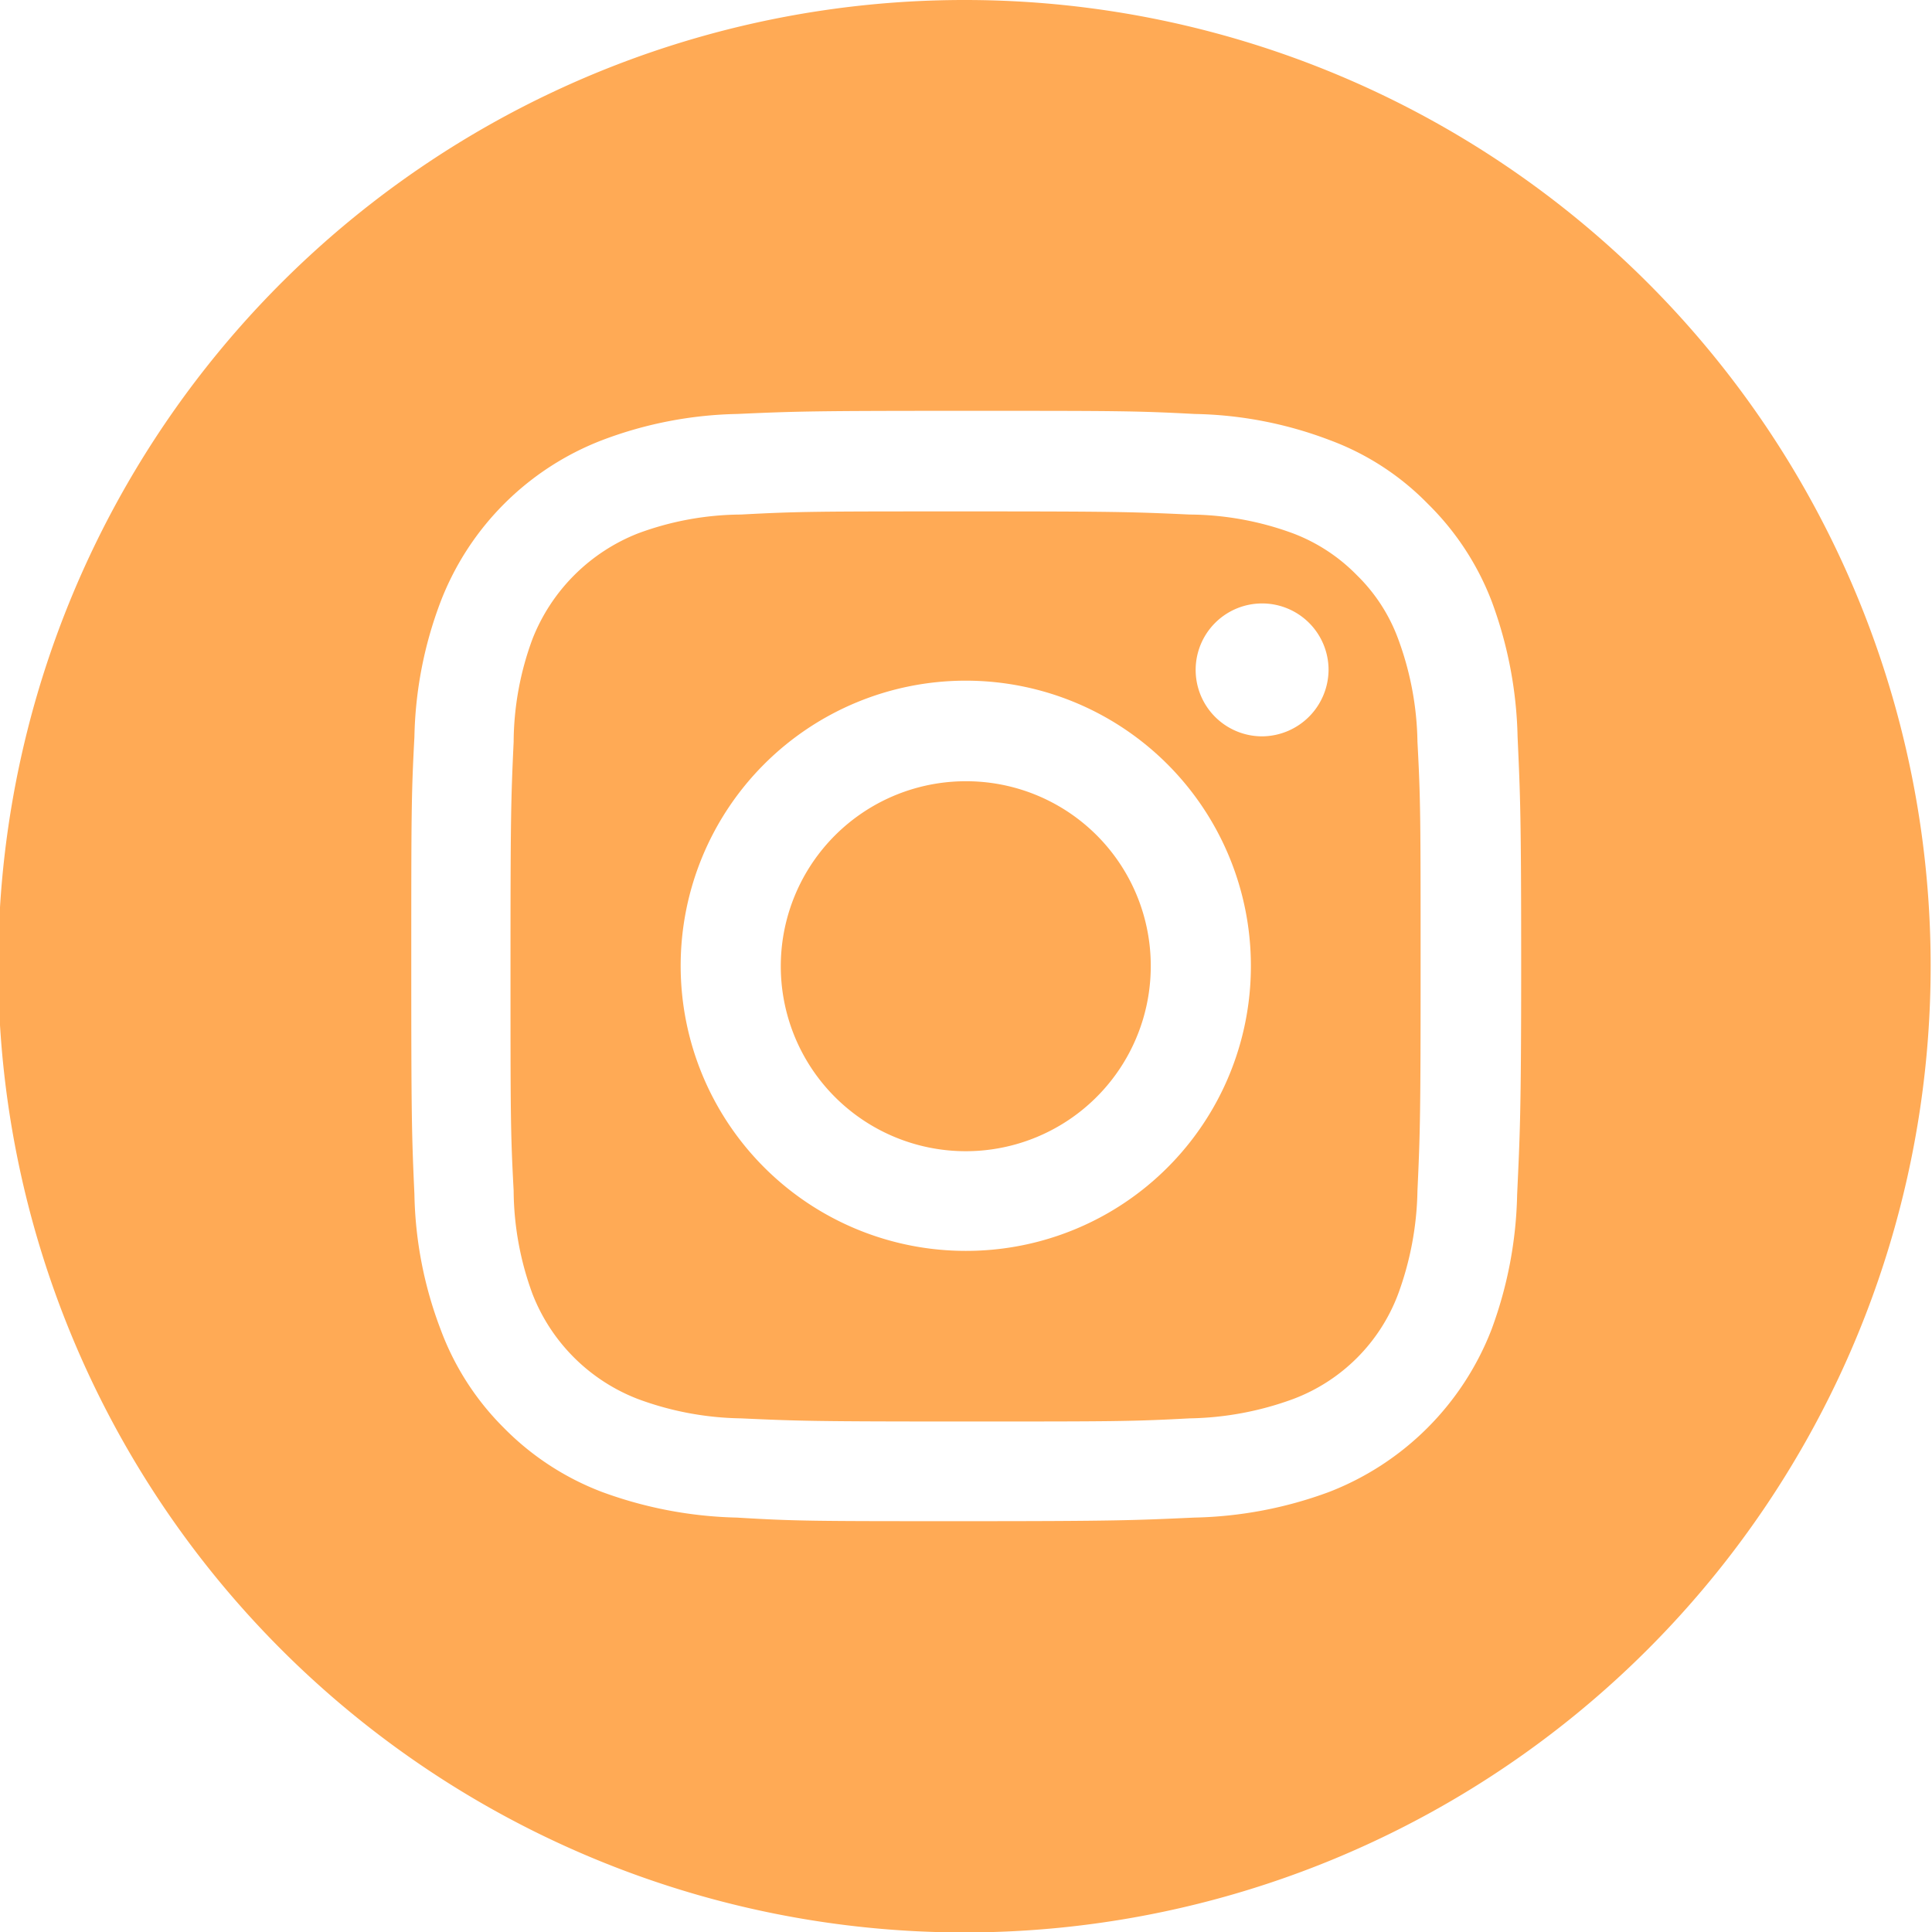 <svg xmlns="http://www.w3.org/2000/svg" viewBox="0 0 43.03 43.03"><defs><style>.cls-1{fill:#fa5;}</style></defs><g id="Layer_2" data-name="Layer 2"><g id="Layer_8" data-name="Layer 8"><path class="cls-1" d="M21.51,17.4a4.12,4.12,0,1,0,4.12,4.11A4.11,4.11,0,0,0,21.51,17.4Z"/><path class="cls-1" d="M31.14,14.23a3.83,3.83,0,0,0-.92-1.42,3.94,3.94,0,0,0-1.42-.93,6.77,6.77,0,0,0-2.3-.42c-1.3-.06-1.69-.07-5-.07s-3.69,0-5,.07a6.69,6.69,0,0,0-2.29.42,4.16,4.16,0,0,0-2.35,2.35,6.69,6.69,0,0,0-.42,2.29c-.06,1.3-.07,1.69-.07,5s0,3.69.07,5a6.77,6.77,0,0,0,.42,2.3,4.1,4.1,0,0,0,2.35,2.34,6.88,6.88,0,0,0,2.29.43c1.3.06,1.69.07,5,.07s3.69,0,5-.07a7,7,0,0,0,2.3-.43,4,4,0,0,0,2.34-2.34,7,7,0,0,0,.43-2.3c.06-1.3.07-1.69.07-5s0-3.69-.07-5A6.88,6.88,0,0,0,31.14,14.23ZM21.51,27.86a6.35,6.35,0,1,1,6.35-6.35A6.34,6.34,0,0,1,21.51,27.86Zm6.6-11.46a1.48,1.48,0,1,1,1.48-1.48A1.49,1.49,0,0,1,28.11,16.4Z"/><path class="cls-1" d="M21.51,0A21.52,21.52,0,1,0,43,21.51,21.51,21.51,0,0,0,21.51,0ZM33.79,26.61a9.16,9.16,0,0,1-.57,3,6.33,6.33,0,0,1-3.62,3.62,9.16,9.16,0,0,1-3,.57c-1.32.06-1.74.08-5.1.08s-3.77,0-5.09-.08a9.28,9.28,0,0,1-3-.57,6.11,6.11,0,0,1-2.19-1.43A6.05,6.05,0,0,1,9.81,29.6a8.87,8.87,0,0,1-.58-3c-.06-1.32-.07-1.74-.07-5.1s0-3.77.07-5.09a8.94,8.94,0,0,1,.58-3,6.26,6.26,0,0,1,3.61-3.61,8.94,8.94,0,0,1,3-.58c1.32-.06,1.74-.07,5.09-.07s3.78,0,5.1.07a8.87,8.87,0,0,1,3,.58,5.92,5.92,0,0,1,2.19,1.42,6.11,6.11,0,0,1,1.43,2.19,9.22,9.22,0,0,1,.57,3c.06,1.32.08,1.74.08,5.09S33.85,25.29,33.79,26.61Z"/></g></g></svg>